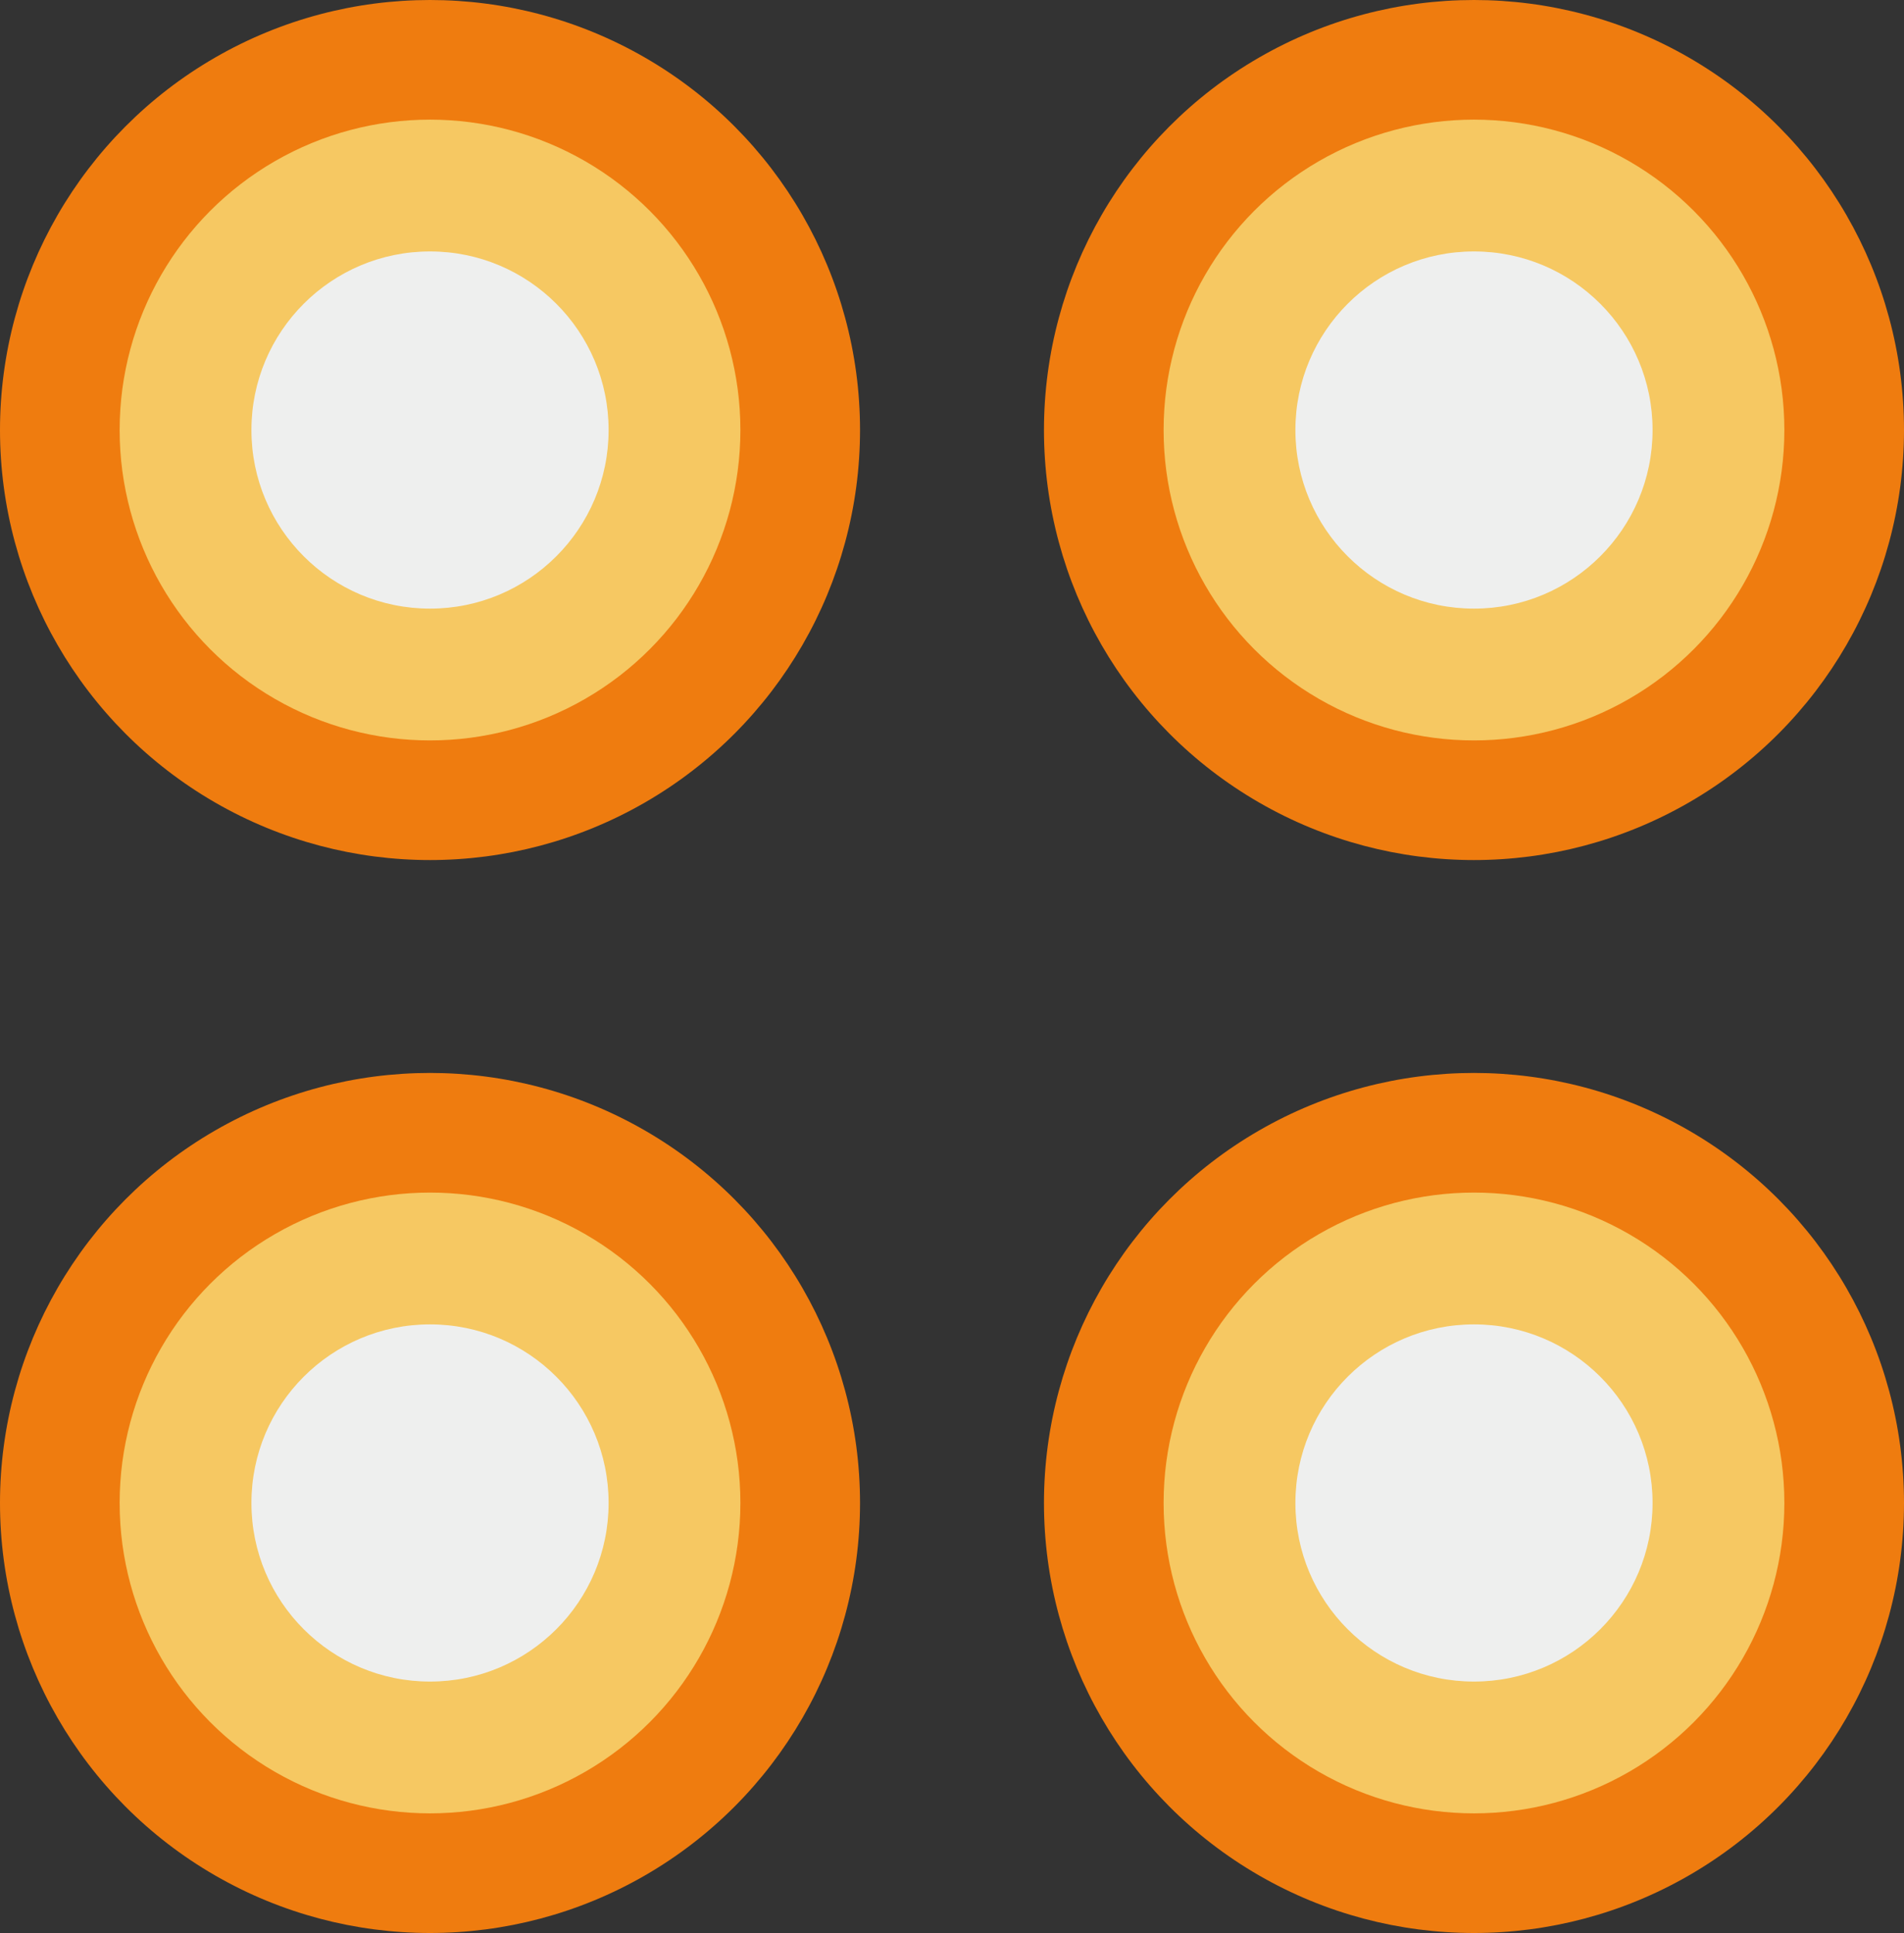 <svg id="Layer_1" data-name="Layer 1" xmlns="http://www.w3.org/2000/svg" viewBox="0 0 662.39 672.47"><rect x="0" y="0" width="662.39" height="672.47" fill="#333333" stroke="none"/><defs><style>.cls-1{fill:#ef7c0f;}.cls-2{fill:#f6c862;}.cls-3{fill:#eeefee;}</style></defs><title>seks2</title><circle class="cls-1" cx="149.6" cy="149.6" r="149.6"/><circle class="cls-1" cx="512.79" cy="149.6" r="149.6"/><circle class="cls-1" cx="512.79" cy="522.86" r="149.6"/><circle class="cls-1" cx="149.6" cy="522.86" r="149.6"/><circle class="cls-2" cx="149.6" cy="149.6" r="107.98"/><circle class="cls-2" cx="512.79" cy="149.6" r="107.98"/><circle class="cls-2" cx="512.79" cy="522.86" r="107.98"/><circle class="cls-2" cx="149.6" cy="522.86" r="107.98"/><circle class="cls-3" cx="149.6" cy="522.86" r="62.13"/><circle class="cls-3" cx="149.6" cy="149.6" r="62.13"/><circle class="cls-3" cx="512.79" cy="149.6" r="62.13"/><circle class="cls-3" cx="512.79" cy="522.86" r="62.13"/></svg>